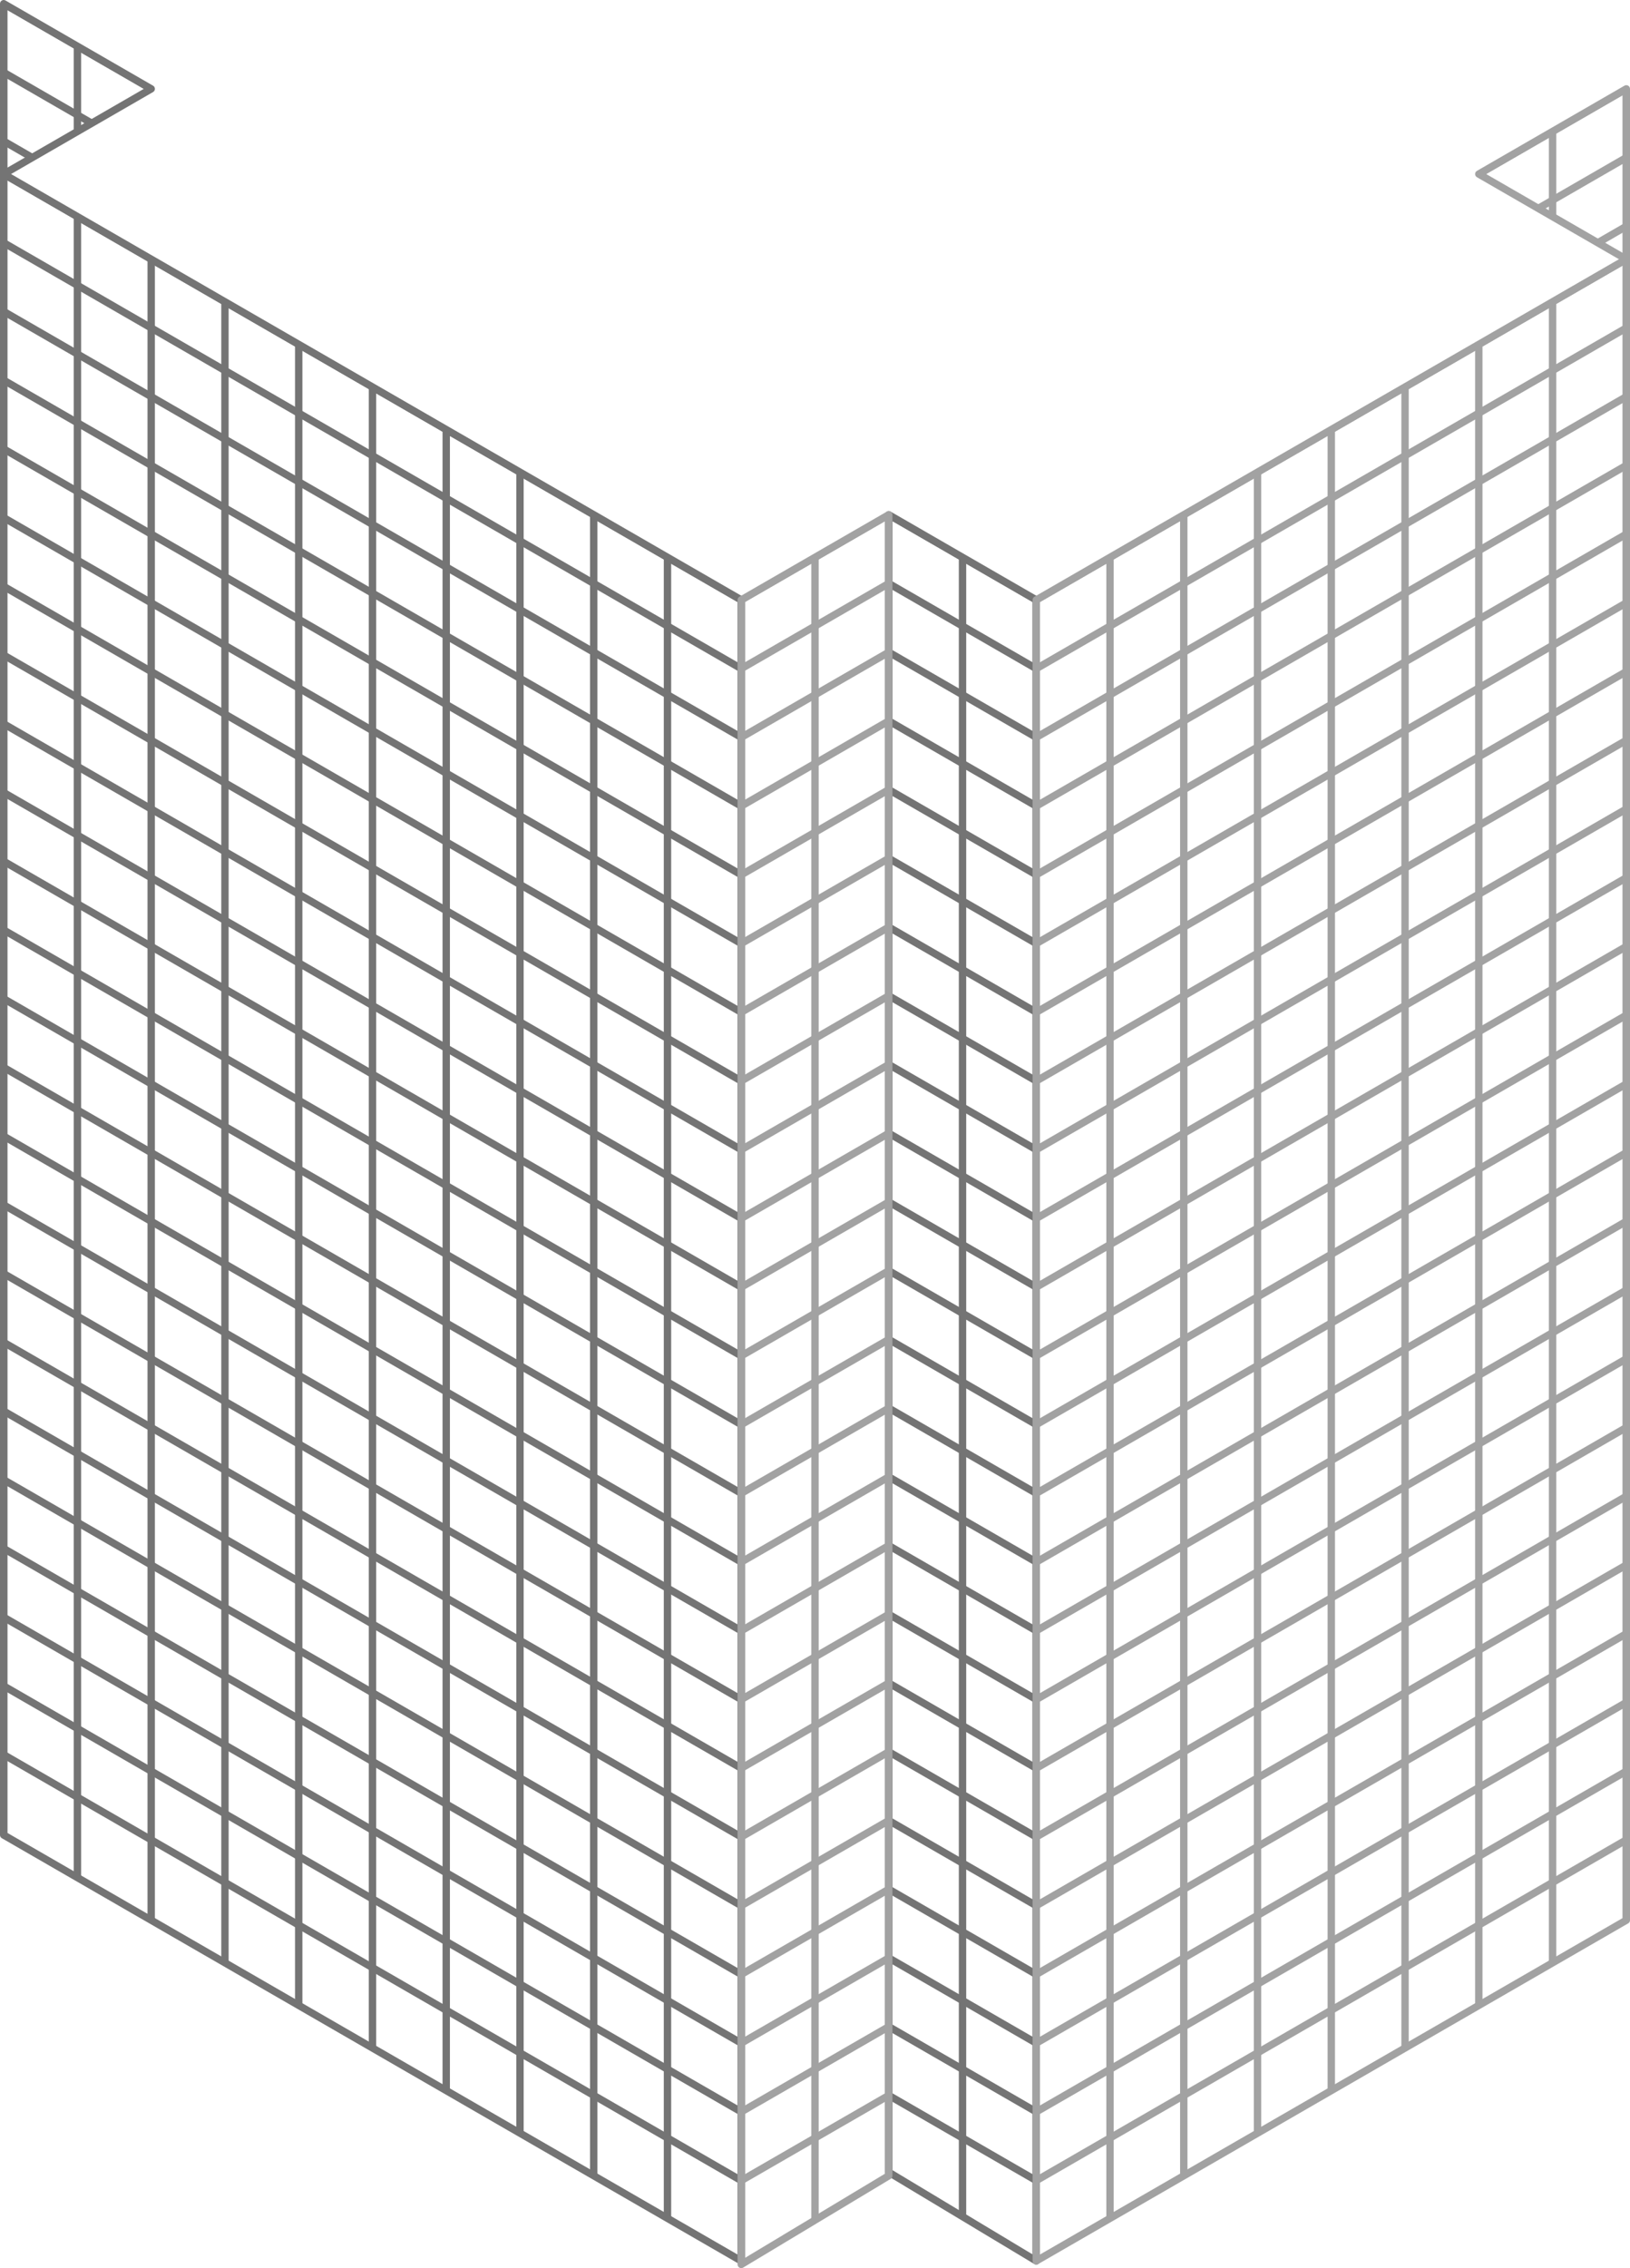 <?xml version="1.0" standalone="no"?><!-- Generator: Gravit.io --><svg xmlns="http://www.w3.org/2000/svg" xmlns:xlink="http://www.w3.org/1999/xlink" style="isolation:isolate" viewBox="1997 462.345 221 307.474" width="221" height="307.474"><g id="Group"><g id="body-curtainwall"><path d=" M 2117.5 756.815 L 2137.5 768.84 L 2137.5 543.674 L 2117.5 532.127 L 2117.5 756.815 Z " fill="none" vector-effect="non-scaling-stroke" stroke-width="1" stroke="rgb(116,116,116)" stroke-linejoin="round" stroke-linecap="round" stroke-miterlimit="3"/><clipPath id="_clipPath_XziqE71RNr1kkqZ3sbAcCrl3nF4t4hn9"><path d=" M 2117.5 756.815 L 2137.5 768.84 L 2137.5 543.674 L 2117.5 532.127 L 2117.5 756.815 Z " fill="none" vector-effect="non-scaling-stroke" stroke-width="1" stroke="rgb(116,116,116)" stroke-linejoin="round" stroke-linecap="round" stroke-miterlimit="3"/></clipPath><g clip-path="url(#_clipPath_XziqE71RNr1kkqZ3sbAcCrl3nF4t4hn9)"><g id="Group"><line x1="2117.5" y1="942.046" x2="2117.5" y2="532.127" vector-effect="non-scaling-stroke" stroke-width="1" stroke="rgb(116,116,116)" stroke-linejoin="miter" stroke-linecap="square" stroke-miterlimit="3"/><line x1="2137.5" y1="953.593" x2="2137.5" y2="543.674" vector-effect="non-scaling-stroke" stroke-width="1" stroke="rgb(116,116,116)" stroke-linejoin="miter" stroke-linecap="square" stroke-miterlimit="3"/><line x1="2127.5" y1="947.819" x2="2127.5" y2="537.9" vector-effect="non-scaling-stroke" stroke-width="1" stroke="rgb(116,116,116)" stroke-linejoin="miter" stroke-linecap="square" stroke-miterlimit="3"/></g><g id="body-curtain-wall-left"><line x1="2137.5" y1="552.99" x2="2117.5" y2="541.443" vector-effect="non-scaling-stroke" stroke-width="1" stroke="rgb(116,116,116)" stroke-linejoin="miter" stroke-linecap="square" stroke-miterlimit="3"/><line x1="2137.5" y1="851.113" x2="2117.5" y2="839.566" vector-effect="non-scaling-stroke" stroke-width="1" stroke="rgb(116,116,116)" stroke-linejoin="miter" stroke-linecap="square" stroke-miterlimit="3"/><line x1="2137.5" y1="869.745" x2="2117.5" y2="858.198" vector-effect="non-scaling-stroke" stroke-width="1" stroke="rgb(116,116,116)" stroke-linejoin="miter" stroke-linecap="square" stroke-miterlimit="3"/><line x1="2137.5" y1="580.939" x2="2117.5" y2="569.392" vector-effect="non-scaling-stroke" stroke-width="1" stroke="rgb(116,116,116)" stroke-linejoin="miter" stroke-linecap="square" stroke-miterlimit="3"/><line x1="2137.5" y1="879.062" x2="2117.5" y2="867.515" vector-effect="non-scaling-stroke" stroke-width="1" stroke="rgb(116,116,116)" stroke-linejoin="miter" stroke-linecap="square" stroke-miterlimit="3"/><line x1="2137.5" y1="618.204" x2="2117.5" y2="606.657" vector-effect="non-scaling-stroke" stroke-width="1" stroke="rgb(116,116,116)" stroke-linejoin="miter" stroke-linecap="square" stroke-miterlimit="3"/><line x1="2137.5" y1="627.521" x2="2117.5" y2="615.974" vector-effect="non-scaling-stroke" stroke-width="1" stroke="rgb(116,116,116)" stroke-linejoin="miter" stroke-linecap="square" stroke-miterlimit="3"/><line x1="2137.5" y1="674.102" x2="2117.5" y2="662.555" vector-effect="non-scaling-stroke" stroke-width="1" stroke="rgb(116,116,116)" stroke-linejoin="miter" stroke-linecap="square" stroke-miterlimit="3"/><line x1="2137.5" y1="683.419" x2="2117.5" y2="671.872" vector-effect="non-scaling-stroke" stroke-width="1" stroke="rgb(116,116,116)" stroke-linejoin="miter" stroke-linecap="square" stroke-miterlimit="3"/><line x1="2137.5" y1="934.96" x2="2117.5" y2="923.413" vector-effect="non-scaling-stroke" stroke-width="1" stroke="rgb(116,116,116)" stroke-linejoin="miter" stroke-linecap="square" stroke-miterlimit="3"/><line x1="2137.5" y1="692.735" x2="2117.5" y2="681.188" vector-effect="non-scaling-stroke" stroke-width="1" stroke="rgb(116,116,116)" stroke-linejoin="miter" stroke-linecap="square" stroke-miterlimit="3"/><line x1="2137.5" y1="702.051" x2="2117.5" y2="690.504" vector-effect="non-scaling-stroke" stroke-width="1" stroke="rgb(116,116,116)" stroke-linejoin="miter" stroke-linecap="square" stroke-miterlimit="3"/><line x1="2137.5" y1="711.368" x2="2117.5" y2="699.821" vector-effect="non-scaling-stroke" stroke-width="1" stroke="rgb(116,116,116)" stroke-linejoin="miter" stroke-linecap="square" stroke-miterlimit="3"/><line x1="2137.5" y1="720.684" x2="2117.5" y2="709.137" vector-effect="non-scaling-stroke" stroke-width="1" stroke="rgb(116,116,116)" stroke-linejoin="miter" stroke-linecap="square" stroke-miterlimit="3"/><line x1="2137.5" y1="730" x2="2117.5" y2="718.453" vector-effect="non-scaling-stroke" stroke-width="1" stroke="rgb(116,116,116)" stroke-linejoin="miter" stroke-linecap="square" stroke-miterlimit="3"/><line x1="2137.5" y1="748.633" x2="2117.5" y2="737.086" vector-effect="non-scaling-stroke" stroke-width="1" stroke="rgb(116,116,116)" stroke-linejoin="miter" stroke-linecap="square" stroke-miterlimit="3"/><line x1="2137.5" y1="646.153" x2="2117.5" y2="634.606" vector-effect="non-scaling-stroke" stroke-width="1" stroke="rgb(116,116,116)" stroke-linejoin="miter" stroke-linecap="square" stroke-miterlimit="3"/><line x1="2137.5" y1="925.643" x2="2117.5" y2="914.096" vector-effect="non-scaling-stroke" stroke-width="1" stroke="rgb(116,116,116)" stroke-linejoin="miter" stroke-linecap="square" stroke-miterlimit="3"/><line x1="2137.5" y1="785.898" x2="2117.5" y2="774.351" vector-effect="non-scaling-stroke" stroke-width="1" stroke="rgb(116,116,116)" stroke-linejoin="miter" stroke-linecap="square" stroke-miterlimit="3"/><line x1="2137.5" y1="599.572" x2="2117.5" y2="588.025" vector-effect="non-scaling-stroke" stroke-width="1" stroke="rgb(116,116,116)" stroke-linejoin="miter" stroke-linecap="square" stroke-miterlimit="3"/><line x1="2137.5" y1="776.582" x2="2117.5" y2="765.035" vector-effect="non-scaling-stroke" stroke-width="1" stroke="rgb(116,116,116)" stroke-linejoin="miter" stroke-linecap="square" stroke-miterlimit="3"/><line x1="2137.5" y1="562.306" x2="2117.5" y2="550.759" vector-effect="non-scaling-stroke" stroke-width="1" stroke="rgb(116,116,116)" stroke-linejoin="miter" stroke-linecap="square" stroke-miterlimit="3"/><line x1="2137.5" y1="543.674" x2="2117.5" y2="532.127" vector-effect="non-scaling-stroke" stroke-width="1" stroke="rgb(116,116,116)" stroke-linejoin="miter" stroke-linecap="square" stroke-miterlimit="3"/><line x1="2137.5" y1="590.255" x2="2117.5" y2="578.708" vector-effect="non-scaling-stroke" stroke-width="1" stroke="rgb(116,116,116)" stroke-linejoin="miter" stroke-linecap="square" stroke-miterlimit="3"/><line x1="2137.5" y1="860.429" x2="2117.5" y2="848.882" vector-effect="non-scaling-stroke" stroke-width="1" stroke="rgb(116,116,116)" stroke-linejoin="miter" stroke-linecap="square" stroke-miterlimit="3"/><line x1="2137.5" y1="841.796" x2="2117.5" y2="830.249" vector-effect="non-scaling-stroke" stroke-width="1" stroke="rgb(116,116,116)" stroke-linejoin="miter" stroke-linecap="square" stroke-miterlimit="3"/><line x1="2137.5" y1="897.694" x2="2117.5" y2="886.147" vector-effect="non-scaling-stroke" stroke-width="1" stroke="rgb(116,116,116)" stroke-linejoin="miter" stroke-linecap="square" stroke-miterlimit="3"/><line x1="2137.5" y1="907.011" x2="2117.5" y2="895.464" vector-effect="non-scaling-stroke" stroke-width="1" stroke="rgb(116,116,116)" stroke-linejoin="miter" stroke-linecap="square" stroke-miterlimit="3"/><line x1="2137.5" y1="916.327" x2="2117.5" y2="904.78" vector-effect="non-scaling-stroke" stroke-width="1" stroke="rgb(116,116,116)" stroke-linejoin="miter" stroke-linecap="square" stroke-miterlimit="3"/><line x1="2137.5" y1="888.378" x2="2117.5" y2="876.831" vector-effect="non-scaling-stroke" stroke-width="1" stroke="rgb(116,116,116)" stroke-linejoin="miter" stroke-linecap="square" stroke-miterlimit="3"/><line x1="2137.5" y1="944.276" x2="2117.5" y2="932.729" vector-effect="non-scaling-stroke" stroke-width="1" stroke="rgb(116,116,116)" stroke-linejoin="miter" stroke-linecap="square" stroke-miterlimit="3"/><line x1="2137.5" y1="832.48" x2="2117.5" y2="820.933" vector-effect="non-scaling-stroke" stroke-width="1" stroke="rgb(116,116,116)" stroke-linejoin="miter" stroke-linecap="square" stroke-miterlimit="3"/><line x1="2137.5" y1="953.592" x2="2117.5" y2="942.045" vector-effect="non-scaling-stroke" stroke-width="1" stroke="rgb(116,116,116)" stroke-linejoin="miter" stroke-linecap="square" stroke-miterlimit="3"/><line x1="2137.5" y1="813.847" x2="2117.5" y2="802.3" vector-effect="non-scaling-stroke" stroke-width="1" stroke="rgb(116,116,116)" stroke-linejoin="miter" stroke-linecap="square" stroke-miterlimit="3"/><line x1="2137.5" y1="804.531" x2="2117.5" y2="792.984" vector-effect="non-scaling-stroke" stroke-width="1" stroke="rgb(116,116,116)" stroke-linejoin="miter" stroke-linecap="square" stroke-miterlimit="3"/><line x1="2137.5" y1="795.215" x2="2117.5" y2="783.668" vector-effect="non-scaling-stroke" stroke-width="1" stroke="rgb(116,116,116)" stroke-linejoin="miter" stroke-linecap="square" stroke-miterlimit="3"/><line x1="2137.5" y1="823.164" x2="2117.5" y2="811.617" vector-effect="non-scaling-stroke" stroke-width="1" stroke="rgb(116,116,116)" stroke-linejoin="miter" stroke-linecap="square" stroke-miterlimit="3"/><line x1="2137.5" y1="655.47" x2="2117.5" y2="643.923" vector-effect="non-scaling-stroke" stroke-width="1" stroke="rgb(116,116,116)" stroke-linejoin="miter" stroke-linecap="square" stroke-miterlimit="3"/><line x1="2137.5" y1="739.317" x2="2117.5" y2="727.77" vector-effect="non-scaling-stroke" stroke-width="1" stroke="rgb(116,116,116)" stroke-linejoin="miter" stroke-linecap="square" stroke-miterlimit="3"/><line x1="2137.5" y1="664.786" x2="2117.5" y2="653.239" vector-effect="non-scaling-stroke" stroke-width="1" stroke="rgb(116,116,116)" stroke-linejoin="miter" stroke-linecap="square" stroke-miterlimit="3"/><line x1="2137.5" y1="757.949" x2="2117.5" y2="746.402" vector-effect="non-scaling-stroke" stroke-width="1" stroke="rgb(116,116,116)" stroke-linejoin="miter" stroke-linecap="square" stroke-miterlimit="3"/><line x1="2137.5" y1="608.888" x2="2117.5" y2="597.341" vector-effect="non-scaling-stroke" stroke-width="1" stroke="rgb(116,116,116)" stroke-linejoin="miter" stroke-linecap="square" stroke-miterlimit="3"/><line x1="2137.5" y1="636.837" x2="2117.5" y2="625.29" vector-effect="non-scaling-stroke" stroke-width="1" stroke="rgb(116,116,116)" stroke-linejoin="miter" stroke-linecap="square" stroke-miterlimit="3"/><line x1="2137.5" y1="571.623" x2="2117.5" y2="560.076" vector-effect="non-scaling-stroke" stroke-width="1" stroke="rgb(116,116,116)" stroke-linejoin="miter" stroke-linecap="square" stroke-miterlimit="3"/></g></g><path d=" M 2217.5 497.486 L 2217.5 722.652 L 2137.5 768.84 L 2137.5 543.674 L 2217.5 497.486 Z " fill="none" vector-effect="non-scaling-stroke" stroke-width="1" stroke="rgb(162,162,162)" stroke-linejoin="round" stroke-linecap="round" stroke-miterlimit="3"/><clipPath id="_clipPath_xGvjnil9Y2CRwo1KKOBjB6jYryfRATdG"><path d=" M 2217.5 497.486 L 2217.5 722.652 L 2137.5 768.84 L 2137.5 543.674 L 2217.5 497.486 Z " fill="none" vector-effect="non-scaling-stroke" stroke-width="1" stroke="rgb(162,162,162)" stroke-linejoin="round" stroke-linecap="round" stroke-miterlimit="3"/></clipPath><g clip-path="url(#_clipPath_xGvjnil9Y2CRwo1KKOBjB6jYryfRATdG)"><g id="body-curtainwall-left"><line x1="2157.5" y1="942.046" x2="2157.5" y2="532.127" vector-effect="non-scaling-stroke" stroke-width="1" stroke="rgb(162,162,162)" stroke-linejoin="miter" stroke-linecap="square" stroke-miterlimit="3"/><line x1="2197.5" y1="918.952" x2="2197.5" y2="509.033" vector-effect="non-scaling-stroke" stroke-width="1" stroke="rgb(162,162,162)" stroke-linejoin="miter" stroke-linecap="square" stroke-miterlimit="3"/><line x1="2217.5" y1="907.404" x2="2217.5" y2="497.486" vector-effect="non-scaling-stroke" stroke-width="1" stroke="rgb(162,162,162)" stroke-linejoin="miter" stroke-linecap="square" stroke-miterlimit="3"/><line x1="2137.5" y1="953.593" x2="2137.5" y2="543.674" vector-effect="non-scaling-stroke" stroke-width="1" stroke="rgb(162,162,162)" stroke-linejoin="miter" stroke-linecap="square" stroke-miterlimit="3"/><line x1="2177.5" y1="930.499" x2="2177.5" y2="520.58" vector-effect="non-scaling-stroke" stroke-width="1" stroke="rgb(162,162,162)" stroke-linejoin="miter" stroke-linecap="square" stroke-miterlimit="3"/><line x1="2147.5" y1="947.819" x2="2147.5" y2="537.9" vector-effect="non-scaling-stroke" stroke-width="1" stroke="rgb(162,162,162)" stroke-linejoin="miter" stroke-linecap="square" stroke-miterlimit="3"/><line x1="2187.5" y1="924.725" x2="2187.5" y2="514.806" vector-effect="non-scaling-stroke" stroke-width="1" stroke="rgb(162,162,162)" stroke-linejoin="miter" stroke-linecap="square" stroke-miterlimit="3"/><line x1="2207.5" y1="913.178" x2="2207.5" y2="503.259" vector-effect="non-scaling-stroke" stroke-width="1" stroke="rgb(162,162,162)" stroke-linejoin="miter" stroke-linecap="square" stroke-miterlimit="3"/><line x1="2167.5" y1="936.272" x2="2167.5" y2="526.353" vector-effect="non-scaling-stroke" stroke-width="1" stroke="rgb(162,162,162)" stroke-linejoin="miter" stroke-linecap="square" stroke-miterlimit="3"/></g><g id="body-curtain-wall-left"><line x1="2137.5" y1="552.99" x2="2217.5" y2="506.802" vector-effect="non-scaling-stroke" stroke-width="1" stroke="rgb(162,162,162)" stroke-linejoin="miter" stroke-linecap="square" stroke-miterlimit="3"/><line x1="2137.5" y1="851.113" x2="2217.5" y2="804.925" vector-effect="non-scaling-stroke" stroke-width="1" stroke="rgb(162,162,162)" stroke-linejoin="miter" stroke-linecap="square" stroke-miterlimit="3"/><line x1="2137.5" y1="869.746" x2="2217.5" y2="823.557" vector-effect="non-scaling-stroke" stroke-width="1" stroke="rgb(162,162,162)" stroke-linejoin="miter" stroke-linecap="square" stroke-miterlimit="3"/><line x1="2137.5" y1="580.939" x2="2217.5" y2="534.751" vector-effect="non-scaling-stroke" stroke-width="1" stroke="rgb(162,162,162)" stroke-linejoin="miter" stroke-linecap="square" stroke-miterlimit="3"/><line x1="2137.5" y1="879.062" x2="2217.5" y2="832.874" vector-effect="non-scaling-stroke" stroke-width="1" stroke="rgb(162,162,162)" stroke-linejoin="miter" stroke-linecap="square" stroke-miterlimit="3"/><line x1="2137.5" y1="618.204" x2="2217.5" y2="572.016" vector-effect="non-scaling-stroke" stroke-width="1" stroke="rgb(162,162,162)" stroke-linejoin="miter" stroke-linecap="square" stroke-miterlimit="3"/><line x1="2137.5" y1="627.521" x2="2217.5" y2="581.333" vector-effect="non-scaling-stroke" stroke-width="1" stroke="rgb(162,162,162)" stroke-linejoin="miter" stroke-linecap="square" stroke-miterlimit="3"/><line x1="2137.5" y1="674.103" x2="2217.5" y2="627.914" vector-effect="non-scaling-stroke" stroke-width="1" stroke="rgb(162,162,162)" stroke-linejoin="miter" stroke-linecap="square" stroke-miterlimit="3"/><line x1="2137.5" y1="683.419" x2="2217.5" y2="637.231" vector-effect="non-scaling-stroke" stroke-width="1" stroke="rgb(162,162,162)" stroke-linejoin="miter" stroke-linecap="square" stroke-miterlimit="3"/><line x1="2137.5" y1="934.96" x2="2217.5" y2="888.772" vector-effect="non-scaling-stroke" stroke-width="1" stroke="rgb(162,162,162)" stroke-linejoin="miter" stroke-linecap="square" stroke-miterlimit="3"/><line x1="2137.5" y1="692.735" x2="2217.5" y2="646.547" vector-effect="non-scaling-stroke" stroke-width="1" stroke="rgb(162,162,162)" stroke-linejoin="miter" stroke-linecap="square" stroke-miterlimit="3"/><line x1="2137.5" y1="702.052" x2="2217.5" y2="655.863" vector-effect="non-scaling-stroke" stroke-width="1" stroke="rgb(162,162,162)" stroke-linejoin="miter" stroke-linecap="square" stroke-miterlimit="3"/><line x1="2137.5" y1="711.368" x2="2217.5" y2="665.18" vector-effect="non-scaling-stroke" stroke-width="1" stroke="rgb(162,162,162)" stroke-linejoin="miter" stroke-linecap="square" stroke-miterlimit="3"/><line x1="2137.5" y1="720.684" x2="2217.5" y2="674.496" vector-effect="non-scaling-stroke" stroke-width="1" stroke="rgb(162,162,162)" stroke-linejoin="miter" stroke-linecap="square" stroke-miterlimit="3"/><line x1="2137.5" y1="730.001" x2="2217.5" y2="683.812" vector-effect="non-scaling-stroke" stroke-width="1" stroke="rgb(162,162,162)" stroke-linejoin="miter" stroke-linecap="square" stroke-miterlimit="3"/><line x1="2137.5" y1="748.633" x2="2217.5" y2="702.445" vector-effect="non-scaling-stroke" stroke-width="1" stroke="rgb(162,162,162)" stroke-linejoin="miter" stroke-linecap="square" stroke-miterlimit="3"/><line x1="2137.5" y1="646.153" x2="2217.5" y2="599.965" vector-effect="non-scaling-stroke" stroke-width="1" stroke="rgb(162,162,162)" stroke-linejoin="miter" stroke-linecap="square" stroke-miterlimit="3"/><line x1="2137.5" y1="925.644" x2="2217.5" y2="879.455" vector-effect="non-scaling-stroke" stroke-width="1" stroke="rgb(162,162,162)" stroke-linejoin="miter" stroke-linecap="square" stroke-miterlimit="3"/><line x1="2137.5" y1="785.899" x2="2217.5" y2="739.71" vector-effect="non-scaling-stroke" stroke-width="1" stroke="rgb(162,162,162)" stroke-linejoin="miter" stroke-linecap="square" stroke-miterlimit="3"/><line x1="2137.5" y1="599.572" x2="2217.5" y2="553.384" vector-effect="non-scaling-stroke" stroke-width="1" stroke="rgb(162,162,162)" stroke-linejoin="miter" stroke-linecap="square" stroke-miterlimit="3"/><line x1="2137.5" y1="776.582" x2="2217.5" y2="730.394" vector-effect="non-scaling-stroke" stroke-width="1" stroke="rgb(162,162,162)" stroke-linejoin="miter" stroke-linecap="square" stroke-miterlimit="3"/><line x1="2137.5" y1="562.306" x2="2217.5" y2="516.118" vector-effect="non-scaling-stroke" stroke-width="1" stroke="rgb(162,162,162)" stroke-linejoin="miter" stroke-linecap="square" stroke-miterlimit="3"/><line x1="2137.5" y1="543.674" x2="2217.5" y2="497.486" vector-effect="non-scaling-stroke" stroke-width="1" stroke="rgb(162,162,162)" stroke-linejoin="miter" stroke-linecap="square" stroke-miterlimit="3"/><line x1="2137.5" y1="590.255" x2="2217.5" y2="544.067" vector-effect="non-scaling-stroke" stroke-width="1" stroke="rgb(162,162,162)" stroke-linejoin="miter" stroke-linecap="square" stroke-miterlimit="3"/><line x1="2137.5" y1="860.429" x2="2217.5" y2="814.241" vector-effect="non-scaling-stroke" stroke-width="1" stroke="rgb(162,162,162)" stroke-linejoin="miter" stroke-linecap="square" stroke-miterlimit="3"/><line x1="2137.5" y1="841.797" x2="2217.5" y2="795.608" vector-effect="non-scaling-stroke" stroke-width="1" stroke="rgb(162,162,162)" stroke-linejoin="miter" stroke-linecap="square" stroke-miterlimit="3"/><line x1="2137.5" y1="897.695" x2="2217.5" y2="851.506" vector-effect="non-scaling-stroke" stroke-width="1" stroke="rgb(162,162,162)" stroke-linejoin="miter" stroke-linecap="square" stroke-miterlimit="3"/><line x1="2137.5" y1="907.011" x2="2217.5" y2="860.823" vector-effect="non-scaling-stroke" stroke-width="1" stroke="rgb(162,162,162)" stroke-linejoin="miter" stroke-linecap="square" stroke-miterlimit="3"/><line x1="2137.5" y1="916.327" x2="2217.5" y2="870.139" vector-effect="non-scaling-stroke" stroke-width="1" stroke="rgb(162,162,162)" stroke-linejoin="miter" stroke-linecap="square" stroke-miterlimit="3"/><line x1="2137.5" y1="888.378" x2="2217.5" y2="842.19" vector-effect="non-scaling-stroke" stroke-width="1" stroke="rgb(162,162,162)" stroke-linejoin="miter" stroke-linecap="square" stroke-miterlimit="3"/><line x1="2137.5" y1="944.276" x2="2217.5" y2="898.088" vector-effect="non-scaling-stroke" stroke-width="1" stroke="rgb(162,162,162)" stroke-linejoin="miter" stroke-linecap="square" stroke-miterlimit="3"/><line x1="2137.5" y1="832.48" x2="2217.5" y2="786.292" vector-effect="non-scaling-stroke" stroke-width="1" stroke="rgb(162,162,162)" stroke-linejoin="miter" stroke-linecap="square" stroke-miterlimit="3"/><line x1="2137.5" y1="953.593" x2="2217.5" y2="907.404" vector-effect="non-scaling-stroke" stroke-width="1" stroke="rgb(162,162,162)" stroke-linejoin="miter" stroke-linecap="square" stroke-miterlimit="3"/><line x1="2137.5" y1="813.848" x2="2217.5" y2="767.659" vector-effect="non-scaling-stroke" stroke-width="1" stroke="rgb(162,162,162)" stroke-linejoin="miter" stroke-linecap="square" stroke-miterlimit="3"/><line x1="2137.5" y1="804.531" x2="2217.5" y2="758.343" vector-effect="non-scaling-stroke" stroke-width="1" stroke="rgb(162,162,162)" stroke-linejoin="miter" stroke-linecap="square" stroke-miterlimit="3"/><line x1="2137.5" y1="795.215" x2="2217.5" y2="749.027" vector-effect="non-scaling-stroke" stroke-width="1" stroke="rgb(162,162,162)" stroke-linejoin="miter" stroke-linecap="square" stroke-miterlimit="3"/><line x1="2137.5" y1="823.164" x2="2217.5" y2="776.976" vector-effect="non-scaling-stroke" stroke-width="1" stroke="rgb(162,162,162)" stroke-linejoin="miter" stroke-linecap="square" stroke-miterlimit="3"/><line x1="2137.5" y1="655.47" x2="2217.5" y2="609.282" vector-effect="non-scaling-stroke" stroke-width="1" stroke="rgb(162,162,162)" stroke-linejoin="miter" stroke-linecap="square" stroke-miterlimit="3"/><line x1="2137.5" y1="739.317" x2="2217.5" y2="693.129" vector-effect="non-scaling-stroke" stroke-width="1" stroke="rgb(162,162,162)" stroke-linejoin="miter" stroke-linecap="square" stroke-miterlimit="3"/><line x1="2137.5" y1="664.786" x2="2217.5" y2="618.598" vector-effect="non-scaling-stroke" stroke-width="1" stroke="rgb(162,162,162)" stroke-linejoin="miter" stroke-linecap="square" stroke-miterlimit="3"/><line x1="2137.5" y1="757.95" x2="2217.5" y2="711.761" vector-effect="non-scaling-stroke" stroke-width="1" stroke="rgb(162,162,162)" stroke-linejoin="miter" stroke-linecap="square" stroke-miterlimit="3"/><line x1="2137.5" y1="608.888" x2="2217.5" y2="562.7" vector-effect="non-scaling-stroke" stroke-width="1" stroke="rgb(162,162,162)" stroke-linejoin="miter" stroke-linecap="square" stroke-miterlimit="3"/><line x1="2137.5" y1="636.837" x2="2217.5" y2="590.649" vector-effect="non-scaling-stroke" stroke-width="1" stroke="rgb(162,162,162)" stroke-linejoin="miter" stroke-linecap="square" stroke-miterlimit="3"/><line x1="2137.5" y1="571.623" x2="2217.5" y2="525.435" vector-effect="non-scaling-stroke" stroke-width="1" stroke="rgb(162,162,162)" stroke-linejoin="miter" stroke-linecap="square" stroke-miterlimit="3"/></g></g><path d=" M 1997.5 485.939 L 1997.5 711.105 L 2097.5 768.84 L 2097.5 543.674 L 1997.5 485.939 Z " fill="none" vector-effect="non-scaling-stroke" stroke-width="1" stroke="rgb(116,116,116)" stroke-linejoin="round" stroke-linecap="round" stroke-miterlimit="3"/><clipPath id="_clipPath_2sRv0P3vj9jietmTTXAhFOUwzvgHnu8i"><path d=" M 1997.5 485.939 L 1997.5 711.105 L 2097.5 768.84 L 2097.5 543.674 L 1997.5 485.939 Z " fill="none" vector-effect="non-scaling-stroke" stroke-width="1" stroke="rgb(116,116,116)" stroke-linejoin="round" stroke-linecap="round" stroke-miterlimit="3"/></clipPath><g clip-path="url(#_clipPath_2sRv0P3vj9jietmTTXAhFOUwzvgHnu8i)"><g id="body-curtain-wall-left"><line x1="2097.5" y1="552.99" x2="1997.5" y2="495.255" vector-effect="non-scaling-stroke" stroke-width="1" stroke="rgb(116,116,116)" stroke-linejoin="miter" stroke-linecap="square" stroke-miterlimit="3"/><line x1="2097.5" y1="851.113" x2="1997.5" y2="793.378" vector-effect="non-scaling-stroke" stroke-width="1" stroke="rgb(116,116,116)" stroke-linejoin="miter" stroke-linecap="square" stroke-miterlimit="3"/><line x1="2097.5" y1="869.746" x2="1997.5" y2="812.01" vector-effect="non-scaling-stroke" stroke-width="1" stroke="rgb(116,116,116)" stroke-linejoin="miter" stroke-linecap="square" stroke-miterlimit="3"/><line x1="2097.5" y1="580.939" x2="1997.5" y2="523.204" vector-effect="non-scaling-stroke" stroke-width="1" stroke="rgb(116,116,116)" stroke-linejoin="miter" stroke-linecap="square" stroke-miterlimit="3"/><line x1="2097.5" y1="879.062" x2="1997.5" y2="821.327" vector-effect="non-scaling-stroke" stroke-width="1" stroke="rgb(116,116,116)" stroke-linejoin="miter" stroke-linecap="square" stroke-miterlimit="3"/><line x1="2097.5" y1="618.204" x2="1997.5" y2="560.469" vector-effect="non-scaling-stroke" stroke-width="1" stroke="rgb(116,116,116)" stroke-linejoin="miter" stroke-linecap="square" stroke-miterlimit="3"/><line x1="2097.5" y1="627.521" x2="1997.5" y2="569.786" vector-effect="non-scaling-stroke" stroke-width="1" stroke="rgb(116,116,116)" stroke-linejoin="miter" stroke-linecap="square" stroke-miterlimit="3"/><line x1="2097.5" y1="674.103" x2="1997.5" y2="616.367" vector-effect="non-scaling-stroke" stroke-width="1" stroke="rgb(116,116,116)" stroke-linejoin="miter" stroke-linecap="square" stroke-miterlimit="3"/><line x1="2097.5" y1="683.419" x2="1997.5" y2="625.684" vector-effect="non-scaling-stroke" stroke-width="1" stroke="rgb(116,116,116)" stroke-linejoin="miter" stroke-linecap="square" stroke-miterlimit="3"/><line x1="2097.5" y1="934.96" x2="1997.5" y2="877.225" vector-effect="non-scaling-stroke" stroke-width="1" stroke="rgb(116,116,116)" stroke-linejoin="miter" stroke-linecap="square" stroke-miterlimit="3"/><line x1="2097.5" y1="692.735" x2="1997.5" y2="635" vector-effect="non-scaling-stroke" stroke-width="1" stroke="rgb(116,116,116)" stroke-linejoin="miter" stroke-linecap="square" stroke-miterlimit="3"/><line x1="2097.5" y1="702.052" x2="1997.5" y2="644.316" vector-effect="non-scaling-stroke" stroke-width="1" stroke="rgb(116,116,116)" stroke-linejoin="miter" stroke-linecap="square" stroke-miterlimit="3"/><line x1="2097.5" y1="711.368" x2="1997.5" y2="653.633" vector-effect="non-scaling-stroke" stroke-width="1" stroke="rgb(116,116,116)" stroke-linejoin="miter" stroke-linecap="square" stroke-miterlimit="3"/><line x1="2097.5" y1="720.684" x2="1997.5" y2="662.949" vector-effect="non-scaling-stroke" stroke-width="1" stroke="rgb(116,116,116)" stroke-linejoin="miter" stroke-linecap="square" stroke-miterlimit="3"/><line x1="2097.5" y1="730.001" x2="1997.5" y2="672.265" vector-effect="non-scaling-stroke" stroke-width="1" stroke="rgb(116,116,116)" stroke-linejoin="miter" stroke-linecap="square" stroke-miterlimit="3"/><line x1="2097.5" y1="748.633" x2="1997.5" y2="690.898" vector-effect="non-scaling-stroke" stroke-width="1" stroke="rgb(116,116,116)" stroke-linejoin="miter" stroke-linecap="square" stroke-miterlimit="3"/><line x1="2097.5" y1="646.153" x2="1997.5" y2="588.418" vector-effect="non-scaling-stroke" stroke-width="1" stroke="rgb(116,116,116)" stroke-linejoin="miter" stroke-linecap="square" stroke-miterlimit="3"/><line x1="2097.5" y1="925.644" x2="1997.5" y2="867.908" vector-effect="non-scaling-stroke" stroke-width="1" stroke="rgb(116,116,116)" stroke-linejoin="miter" stroke-linecap="square" stroke-miterlimit="3"/><line x1="2097.5" y1="785.899" x2="1997.5" y2="728.163" vector-effect="non-scaling-stroke" stroke-width="1" stroke="rgb(116,116,116)" stroke-linejoin="miter" stroke-linecap="square" stroke-miterlimit="3"/><line x1="2097.5" y1="599.572" x2="1997.5" y2="541.837" vector-effect="non-scaling-stroke" stroke-width="1" stroke="rgb(116,116,116)" stroke-linejoin="miter" stroke-linecap="square" stroke-miterlimit="3"/><line x1="2097.5" y1="776.582" x2="1997.5" y2="718.847" vector-effect="non-scaling-stroke" stroke-width="1" stroke="rgb(116,116,116)" stroke-linejoin="miter" stroke-linecap="square" stroke-miterlimit="3"/><line x1="2097.5" y1="562.306" x2="1997.5" y2="504.571" vector-effect="non-scaling-stroke" stroke-width="1" stroke="rgb(116,116,116)" stroke-linejoin="miter" stroke-linecap="square" stroke-miterlimit="3"/><line x1="2097.5" y1="543.674" x2="1997.5" y2="485.939" vector-effect="non-scaling-stroke" stroke-width="1" stroke="rgb(116,116,116)" stroke-linejoin="miter" stroke-linecap="square" stroke-miterlimit="3"/><line x1="2097.5" y1="590.255" x2="1997.5" y2="532.52" vector-effect="non-scaling-stroke" stroke-width="1" stroke="rgb(116,116,116)" stroke-linejoin="miter" stroke-linecap="square" stroke-miterlimit="3"/><line x1="2097.5" y1="860.429" x2="1997.5" y2="802.694" vector-effect="non-scaling-stroke" stroke-width="1" stroke="rgb(116,116,116)" stroke-linejoin="miter" stroke-linecap="square" stroke-miterlimit="3"/><line x1="2097.5" y1="841.797" x2="1997.5" y2="784.061" vector-effect="non-scaling-stroke" stroke-width="1" stroke="rgb(116,116,116)" stroke-linejoin="miter" stroke-linecap="square" stroke-miterlimit="3"/><line x1="2097.5" y1="897.695" x2="1997.5" y2="839.959" vector-effect="non-scaling-stroke" stroke-width="1" stroke="rgb(116,116,116)" stroke-linejoin="miter" stroke-linecap="square" stroke-miterlimit="3"/><line x1="2097.5" y1="907.011" x2="1997.5" y2="849.276" vector-effect="non-scaling-stroke" stroke-width="1" stroke="rgb(116,116,116)" stroke-linejoin="miter" stroke-linecap="square" stroke-miterlimit="3"/><line x1="2097.5" y1="916.327" x2="1997.5" y2="858.592" vector-effect="non-scaling-stroke" stroke-width="1" stroke="rgb(116,116,116)" stroke-linejoin="miter" stroke-linecap="square" stroke-miterlimit="3"/><line x1="2097.5" y1="888.378" x2="1997.5" y2="830.643" vector-effect="non-scaling-stroke" stroke-width="1" stroke="rgb(116,116,116)" stroke-linejoin="miter" stroke-linecap="square" stroke-miterlimit="3"/><line x1="2097.5" y1="944.276" x2="1997.5" y2="886.541" vector-effect="non-scaling-stroke" stroke-width="1" stroke="rgb(116,116,116)" stroke-linejoin="miter" stroke-linecap="square" stroke-miterlimit="3"/><line x1="2097.5" y1="832.48" x2="1997.5" y2="774.745" vector-effect="non-scaling-stroke" stroke-width="1" stroke="rgb(116,116,116)" stroke-linejoin="miter" stroke-linecap="square" stroke-miterlimit="3"/><line x1="2097.5" y1="953.593" x2="1997.5" y2="895.857" vector-effect="non-scaling-stroke" stroke-width="1" stroke="rgb(116,116,116)" stroke-linejoin="miter" stroke-linecap="square" stroke-miterlimit="3"/><line x1="2097.5" y1="813.848" x2="1997.5" y2="756.112" vector-effect="non-scaling-stroke" stroke-width="1" stroke="rgb(116,116,116)" stroke-linejoin="miter" stroke-linecap="square" stroke-miterlimit="3"/><line x1="2097.5" y1="804.531" x2="1997.5" y2="746.796" vector-effect="non-scaling-stroke" stroke-width="1" stroke="rgb(116,116,116)" stroke-linejoin="miter" stroke-linecap="square" stroke-miterlimit="3"/><line x1="2097.5" y1="795.215" x2="1997.5" y2="737.48" vector-effect="non-scaling-stroke" stroke-width="1" stroke="rgb(116,116,116)" stroke-linejoin="miter" stroke-linecap="square" stroke-miterlimit="3"/><line x1="2097.5" y1="823.164" x2="1997.5" y2="765.429" vector-effect="non-scaling-stroke" stroke-width="1" stroke="rgb(116,116,116)" stroke-linejoin="miter" stroke-linecap="square" stroke-miterlimit="3"/><line x1="2097.5" y1="655.47" x2="1997.5" y2="597.735" vector-effect="non-scaling-stroke" stroke-width="1" stroke="rgb(116,116,116)" stroke-linejoin="miter" stroke-linecap="square" stroke-miterlimit="3"/><line x1="2097.5" y1="739.317" x2="1997.5" y2="681.582" vector-effect="non-scaling-stroke" stroke-width="1" stroke="rgb(116,116,116)" stroke-linejoin="miter" stroke-linecap="square" stroke-miterlimit="3"/><line x1="2097.5" y1="664.786" x2="1997.5" y2="607.051" vector-effect="non-scaling-stroke" stroke-width="1" stroke="rgb(116,116,116)" stroke-linejoin="miter" stroke-linecap="square" stroke-miterlimit="3"/><line x1="2097.5" y1="757.95" x2="1997.5" y2="700.214" vector-effect="non-scaling-stroke" stroke-width="1" stroke="rgb(116,116,116)" stroke-linejoin="miter" stroke-linecap="square" stroke-miterlimit="3"/><line x1="2097.5" y1="608.888" x2="1997.5" y2="551.153" vector-effect="non-scaling-stroke" stroke-width="1" stroke="rgb(116,116,116)" stroke-linejoin="miter" stroke-linecap="square" stroke-miterlimit="3"/><line x1="2097.5" y1="636.837" x2="1997.5" y2="579.102" vector-effect="non-scaling-stroke" stroke-width="1" stroke="rgb(116,116,116)" stroke-linejoin="miter" stroke-linecap="square" stroke-miterlimit="3"/><line x1="2097.5" y1="571.623" x2="1997.5" y2="513.888" vector-effect="non-scaling-stroke" stroke-width="1" stroke="rgb(116,116,116)" stroke-linejoin="miter" stroke-linecap="square" stroke-miterlimit="3"/></g><g id="body-curtainwall-left"><line x1="1997.5" y1="895.857" x2="1997.5" y2="485.939" vector-effect="non-scaling-stroke" stroke-width="1" stroke="rgb(116,116,116)" stroke-linejoin="miter" stroke-linecap="square" stroke-miterlimit="3"/><line x1="2077.5" y1="942.045" x2="2077.5" y2="532.127" vector-effect="non-scaling-stroke" stroke-width="1" stroke="rgb(116,116,116)" stroke-linejoin="miter" stroke-linecap="square" stroke-miterlimit="3"/><line x1="2037.5" y1="918.951" x2="2037.5" y2="509.033" vector-effect="non-scaling-stroke" stroke-width="1" stroke="rgb(116,116,116)" stroke-linejoin="miter" stroke-linecap="square" stroke-miterlimit="3"/><line x1="2017.5" y1="907.404" x2="2017.5" y2="497.486" vector-effect="non-scaling-stroke" stroke-width="1" stroke="rgb(116,116,116)" stroke-linejoin="miter" stroke-linecap="square" stroke-miterlimit="3"/><line x1="2097.5" y1="953.592" x2="2097.5" y2="543.674" vector-effect="non-scaling-stroke" stroke-width="1" stroke="rgb(116,116,116)" stroke-linejoin="miter" stroke-linecap="square" stroke-miterlimit="3"/><line x1="2057.5" y1="930.499" x2="2057.5" y2="520.58" vector-effect="non-scaling-stroke" stroke-width="1" stroke="rgb(116,116,116)" stroke-linejoin="miter" stroke-linecap="square" stroke-miterlimit="3"/><line x1="2007.5" y1="901.631" x2="2007.5" y2="491.712" vector-effect="non-scaling-stroke" stroke-width="1" stroke="rgb(116,116,116)" stroke-linejoin="miter" stroke-linecap="square" stroke-miterlimit="3"/><line x1="2087.5" y1="947.819" x2="2087.5" y2="537.9" vector-effect="non-scaling-stroke" stroke-width="1" stroke="rgb(116,116,116)" stroke-linejoin="miter" stroke-linecap="square" stroke-miterlimit="3"/><line x1="2047.5" y1="924.725" x2="2047.5" y2="514.806" vector-effect="non-scaling-stroke" stroke-width="1" stroke="rgb(116,116,116)" stroke-linejoin="miter" stroke-linecap="square" stroke-miterlimit="3"/><line x1="2027.5" y1="913.178" x2="2027.5" y2="503.259" vector-effect="non-scaling-stroke" stroke-width="1" stroke="rgb(116,116,116)" stroke-linejoin="miter" stroke-linecap="square" stroke-miterlimit="3"/><line x1="2067.5" y1="936.272" x2="2067.5" y2="526.353" vector-effect="non-scaling-stroke" stroke-width="1" stroke="rgb(116,116,116)" stroke-linejoin="miter" stroke-linecap="square" stroke-miterlimit="3"/></g></g><path d=" M 2217.5 474.392 L 2217.5 497.486 L 2197.5 485.939 L 2217.5 474.392 Z " fill="none" vector-effect="non-scaling-stroke" stroke-width="1" stroke="rgb(162,162,162)" stroke-linejoin="round" stroke-linecap="round" stroke-miterlimit="3"/><clipPath id="_clipPath_9MZrUc9jrqnp51AasgE4ynhIsukzbTrL"><path d=" M 2217.5 474.392 L 2217.5 497.486 L 2197.5 485.939 L 2217.5 474.392 Z " fill="none" vector-effect="non-scaling-stroke" stroke-width="1" stroke="rgb(162,162,162)" stroke-linejoin="round" stroke-linecap="round" stroke-miterlimit="3"/></clipPath><g clip-path="url(#_clipPath_9MZrUc9jrqnp51AasgE4ynhIsukzbTrL)"><g id="Group"><line x1="2217.5" y1="497.486" x2="2217.5" y2="474.392" vector-effect="non-scaling-stroke" stroke-width="1" stroke="rgb(162,162,162)" stroke-linejoin="miter" stroke-linecap="square" stroke-miterlimit="3"/><line x1="2207.5" y1="491.712" x2="2207.5" y2="480.165" vector-effect="non-scaling-stroke" stroke-width="1" stroke="rgb(162,162,162)" stroke-linejoin="miter" stroke-linecap="square" stroke-miterlimit="3"/></g><g id="body-curtain-wall-left"><line x1="2197.5" y1="495.255" x2="2217.5" y2="483.708" vector-effect="non-scaling-stroke" stroke-width="1" stroke="rgb(162,162,162)" stroke-linejoin="miter" stroke-linecap="square" stroke-miterlimit="3"/><line x1="2197.5" y1="504.571" x2="2217.5" y2="493.024" vector-effect="non-scaling-stroke" stroke-width="1" stroke="rgb(162,162,162)" stroke-linejoin="miter" stroke-linecap="square" stroke-miterlimit="3"/><line x1="2197.5" y1="485.939" x2="2217.5" y2="474.392" vector-effect="non-scaling-stroke" stroke-width="1" stroke="rgb(162,162,162)" stroke-linejoin="miter" stroke-linecap="square" stroke-miterlimit="3"/></g></g><path d=" M 1997.5 485.939 L 2017.5 474.392 L 1997.5 462.845 L 1997.5 485.939 Z " fill="none" vector-effect="non-scaling-stroke" stroke-width="1" stroke="rgb(116,116,116)" stroke-linejoin="round" stroke-linecap="round" stroke-miterlimit="3"/><clipPath id="_clipPath_no8MJpvXdhX5gpekM6G3FRHPiTFxr9J8"><path d=" M 1997.5 485.939 L 2017.5 474.392 L 1997.5 462.845 L 1997.5 485.939 Z " fill="none" vector-effect="non-scaling-stroke" stroke-width="1" stroke="rgb(116,116,116)" stroke-linejoin="round" stroke-linecap="round" stroke-miterlimit="3"/></clipPath><g clip-path="url(#_clipPath_no8MJpvXdhX5gpekM6G3FRHPiTFxr9J8)"><g id="Group"><line x1="1997.5" y1="485.939" x2="1997.5" y2="462.845" vector-effect="non-scaling-stroke" stroke-width="1" stroke="rgb(116,116,116)" stroke-linejoin="miter" stroke-linecap="square" stroke-miterlimit="3"/><line x1="2007.5" y1="480.165" x2="2007.5" y2="468.618" vector-effect="non-scaling-stroke" stroke-width="1" stroke="rgb(116,116,116)" stroke-linejoin="miter" stroke-linecap="square" stroke-miterlimit="3"/></g><g id="body-curtain-wall-left"><line x1="2017.5" y1="483.708" x2="1997.5" y2="472.161" vector-effect="non-scaling-stroke" stroke-width="1" stroke="rgb(116,116,116)" stroke-linejoin="miter" stroke-linecap="square" stroke-miterlimit="3"/><line x1="2017.5" y1="493.024" x2="1997.5" y2="481.477" vector-effect="non-scaling-stroke" stroke-width="1" stroke="rgb(116,116,116)" stroke-linejoin="miter" stroke-linecap="square" stroke-miterlimit="3"/><line x1="2017.5" y1="474.392" x2="1997.5" y2="462.845" vector-effect="non-scaling-stroke" stroke-width="1" stroke="rgb(116,116,116)" stroke-linejoin="miter" stroke-linecap="square" stroke-miterlimit="3"/></g></g><path d=" M 2097.5 543.674 L 2097.5 769.319 L 2117.5 757.293 L 2117.5 532.127 L 2097.5 543.674 Z " fill="none" vector-effect="non-scaling-stroke" stroke-width="1" stroke="rgb(162,162,162)" stroke-linejoin="round" stroke-linecap="round" stroke-miterlimit="3"/><clipPath id="_clipPath_L4DXZIguwX8cXuXSCUzC2KOK8MaB9AOS"><path d=" M 2097.5 543.674 L 2097.5 769.319 L 2117.5 757.293 L 2117.5 532.127 L 2097.5 543.674 Z " fill="none" vector-effect="non-scaling-stroke" stroke-width="1" stroke="rgb(162,162,162)" stroke-linejoin="round" stroke-linecap="round" stroke-miterlimit="3"/></clipPath><g clip-path="url(#_clipPath_L4DXZIguwX8cXuXSCUzC2KOK8MaB9AOS)"><g id="body-curtain-wall-left"><line x1="2097.5" y1="552.99" x2="2117.5" y2="541.443" vector-effect="non-scaling-stroke" stroke-width="1" stroke="rgb(162,162,162)" stroke-linejoin="miter" stroke-linecap="square" stroke-miterlimit="3"/><line x1="2097.5" y1="851.113" x2="2117.5" y2="839.566" vector-effect="non-scaling-stroke" stroke-width="1" stroke="rgb(162,162,162)" stroke-linejoin="miter" stroke-linecap="square" stroke-miterlimit="3"/><line x1="2097.5" y1="869.745" x2="2117.5" y2="858.198" vector-effect="non-scaling-stroke" stroke-width="1" stroke="rgb(162,162,162)" stroke-linejoin="miter" stroke-linecap="square" stroke-miterlimit="3"/><line x1="2097.5" y1="580.939" x2="2117.5" y2="569.392" vector-effect="non-scaling-stroke" stroke-width="1" stroke="rgb(162,162,162)" stroke-linejoin="miter" stroke-linecap="square" stroke-miterlimit="3"/><line x1="2097.5" y1="879.062" x2="2117.5" y2="867.515" vector-effect="non-scaling-stroke" stroke-width="1" stroke="rgb(162,162,162)" stroke-linejoin="miter" stroke-linecap="square" stroke-miterlimit="3"/><line x1="2097.5" y1="618.204" x2="2117.5" y2="606.657" vector-effect="non-scaling-stroke" stroke-width="1" stroke="rgb(162,162,162)" stroke-linejoin="miter" stroke-linecap="square" stroke-miterlimit="3"/><line x1="2097.5" y1="627.521" x2="2117.5" y2="615.974" vector-effect="non-scaling-stroke" stroke-width="1" stroke="rgb(162,162,162)" stroke-linejoin="miter" stroke-linecap="square" stroke-miterlimit="3"/><line x1="2097.5" y1="674.102" x2="2117.5" y2="662.555" vector-effect="non-scaling-stroke" stroke-width="1" stroke="rgb(162,162,162)" stroke-linejoin="miter" stroke-linecap="square" stroke-miterlimit="3"/><line x1="2097.5" y1="683.419" x2="2117.5" y2="671.872" vector-effect="non-scaling-stroke" stroke-width="1" stroke="rgb(162,162,162)" stroke-linejoin="miter" stroke-linecap="square" stroke-miterlimit="3"/><line x1="2097.5" y1="934.96" x2="2117.5" y2="923.413" vector-effect="non-scaling-stroke" stroke-width="1" stroke="rgb(162,162,162)" stroke-linejoin="miter" stroke-linecap="square" stroke-miterlimit="3"/><line x1="2097.5" y1="692.735" x2="2117.5" y2="681.188" vector-effect="non-scaling-stroke" stroke-width="1" stroke="rgb(162,162,162)" stroke-linejoin="miter" stroke-linecap="square" stroke-miterlimit="3"/><line x1="2097.5" y1="702.051" x2="2117.5" y2="690.504" vector-effect="non-scaling-stroke" stroke-width="1" stroke="rgb(162,162,162)" stroke-linejoin="miter" stroke-linecap="square" stroke-miterlimit="3"/><line x1="2097.5" y1="711.368" x2="2117.5" y2="699.821" vector-effect="non-scaling-stroke" stroke-width="1" stroke="rgb(162,162,162)" stroke-linejoin="miter" stroke-linecap="square" stroke-miterlimit="3"/><line x1="2097.5" y1="720.684" x2="2117.5" y2="709.137" vector-effect="non-scaling-stroke" stroke-width="1" stroke="rgb(162,162,162)" stroke-linejoin="miter" stroke-linecap="square" stroke-miterlimit="3"/><line x1="2097.5" y1="730" x2="2117.5" y2="718.453" vector-effect="non-scaling-stroke" stroke-width="1" stroke="rgb(162,162,162)" stroke-linejoin="miter" stroke-linecap="square" stroke-miterlimit="3"/><line x1="2097.5" y1="748.633" x2="2117.5" y2="737.086" vector-effect="non-scaling-stroke" stroke-width="1" stroke="rgb(162,162,162)" stroke-linejoin="miter" stroke-linecap="square" stroke-miterlimit="3"/><line x1="2097.5" y1="646.153" x2="2117.5" y2="634.606" vector-effect="non-scaling-stroke" stroke-width="1" stroke="rgb(162,162,162)" stroke-linejoin="miter" stroke-linecap="square" stroke-miterlimit="3"/><line x1="2097.5" y1="925.643" x2="2117.5" y2="914.096" vector-effect="non-scaling-stroke" stroke-width="1" stroke="rgb(162,162,162)" stroke-linejoin="miter" stroke-linecap="square" stroke-miterlimit="3"/><line x1="2097.5" y1="785.898" x2="2117.5" y2="774.351" vector-effect="non-scaling-stroke" stroke-width="1" stroke="rgb(162,162,162)" stroke-linejoin="miter" stroke-linecap="square" stroke-miterlimit="3"/><line x1="2097.5" y1="599.572" x2="2117.5" y2="588.025" vector-effect="non-scaling-stroke" stroke-width="1" stroke="rgb(162,162,162)" stroke-linejoin="miter" stroke-linecap="square" stroke-miterlimit="3"/><line x1="2097.5" y1="776.582" x2="2117.5" y2="765.035" vector-effect="non-scaling-stroke" stroke-width="1" stroke="rgb(162,162,162)" stroke-linejoin="miter" stroke-linecap="square" stroke-miterlimit="3"/><line x1="2097.5" y1="562.306" x2="2117.5" y2="550.759" vector-effect="non-scaling-stroke" stroke-width="1" stroke="rgb(162,162,162)" stroke-linejoin="miter" stroke-linecap="square" stroke-miterlimit="3"/><line x1="2097.5" y1="543.674" x2="2117.5" y2="532.127" vector-effect="non-scaling-stroke" stroke-width="1" stroke="rgb(162,162,162)" stroke-linejoin="miter" stroke-linecap="square" stroke-miterlimit="3"/><line x1="2097.5" y1="590.255" x2="2117.5" y2="578.708" vector-effect="non-scaling-stroke" stroke-width="1" stroke="rgb(162,162,162)" stroke-linejoin="miter" stroke-linecap="square" stroke-miterlimit="3"/><line x1="2097.5" y1="860.429" x2="2117.5" y2="848.882" vector-effect="non-scaling-stroke" stroke-width="1" stroke="rgb(162,162,162)" stroke-linejoin="miter" stroke-linecap="square" stroke-miterlimit="3"/><line x1="2097.5" y1="841.796" x2="2117.5" y2="830.249" vector-effect="non-scaling-stroke" stroke-width="1" stroke="rgb(162,162,162)" stroke-linejoin="miter" stroke-linecap="square" stroke-miterlimit="3"/><line x1="2097.5" y1="897.694" x2="2117.5" y2="886.147" vector-effect="non-scaling-stroke" stroke-width="1" stroke="rgb(162,162,162)" stroke-linejoin="miter" stroke-linecap="square" stroke-miterlimit="3"/><line x1="2097.5" y1="907.011" x2="2117.5" y2="895.464" vector-effect="non-scaling-stroke" stroke-width="1" stroke="rgb(162,162,162)" stroke-linejoin="miter" stroke-linecap="square" stroke-miterlimit="3"/><line x1="2097.5" y1="916.327" x2="2117.5" y2="904.78" vector-effect="non-scaling-stroke" stroke-width="1" stroke="rgb(162,162,162)" stroke-linejoin="miter" stroke-linecap="square" stroke-miterlimit="3"/><line x1="2097.5" y1="888.378" x2="2117.5" y2="876.831" vector-effect="non-scaling-stroke" stroke-width="1" stroke="rgb(162,162,162)" stroke-linejoin="miter" stroke-linecap="square" stroke-miterlimit="3"/><line x1="2097.5" y1="944.276" x2="2117.5" y2="932.729" vector-effect="non-scaling-stroke" stroke-width="1" stroke="rgb(162,162,162)" stroke-linejoin="miter" stroke-linecap="square" stroke-miterlimit="3"/><line x1="2097.5" y1="832.48" x2="2117.5" y2="820.933" vector-effect="non-scaling-stroke" stroke-width="1" stroke="rgb(162,162,162)" stroke-linejoin="miter" stroke-linecap="square" stroke-miterlimit="3"/><line x1="2097.5" y1="953.592" x2="2117.5" y2="942.045" vector-effect="non-scaling-stroke" stroke-width="1" stroke="rgb(162,162,162)" stroke-linejoin="miter" stroke-linecap="square" stroke-miterlimit="3"/><line x1="2097.5" y1="813.847" x2="2117.5" y2="802.3" vector-effect="non-scaling-stroke" stroke-width="1" stroke="rgb(162,162,162)" stroke-linejoin="miter" stroke-linecap="square" stroke-miterlimit="3"/><line x1="2097.5" y1="804.531" x2="2117.5" y2="792.984" vector-effect="non-scaling-stroke" stroke-width="1" stroke="rgb(162,162,162)" stroke-linejoin="miter" stroke-linecap="square" stroke-miterlimit="3"/><line x1="2097.5" y1="795.215" x2="2117.5" y2="783.668" vector-effect="non-scaling-stroke" stroke-width="1" stroke="rgb(162,162,162)" stroke-linejoin="miter" stroke-linecap="square" stroke-miterlimit="3"/><line x1="2097.5" y1="823.164" x2="2117.5" y2="811.617" vector-effect="non-scaling-stroke" stroke-width="1" stroke="rgb(162,162,162)" stroke-linejoin="miter" stroke-linecap="square" stroke-miterlimit="3"/><line x1="2097.5" y1="655.47" x2="2117.5" y2="643.923" vector-effect="non-scaling-stroke" stroke-width="1" stroke="rgb(162,162,162)" stroke-linejoin="miter" stroke-linecap="square" stroke-miterlimit="3"/><line x1="2097.5" y1="739.317" x2="2117.5" y2="727.77" vector-effect="non-scaling-stroke" stroke-width="1" stroke="rgb(162,162,162)" stroke-linejoin="miter" stroke-linecap="square" stroke-miterlimit="3"/><line x1="2097.5" y1="664.786" x2="2117.5" y2="653.239" vector-effect="non-scaling-stroke" stroke-width="1" stroke="rgb(162,162,162)" stroke-linejoin="miter" stroke-linecap="square" stroke-miterlimit="3"/><line x1="2097.5" y1="757.949" x2="2117.5" y2="746.402" vector-effect="non-scaling-stroke" stroke-width="1" stroke="rgb(162,162,162)" stroke-linejoin="miter" stroke-linecap="square" stroke-miterlimit="3"/><line x1="2097.5" y1="608.888" x2="2117.5" y2="597.341" vector-effect="non-scaling-stroke" stroke-width="1" stroke="rgb(162,162,162)" stroke-linejoin="miter" stroke-linecap="square" stroke-miterlimit="3"/><line x1="2097.5" y1="636.837" x2="2117.5" y2="625.29" vector-effect="non-scaling-stroke" stroke-width="1" stroke="rgb(162,162,162)" stroke-linejoin="miter" stroke-linecap="square" stroke-miterlimit="3"/><line x1="2097.5" y1="571.623" x2="2117.5" y2="560.076" vector-effect="non-scaling-stroke" stroke-width="1" stroke="rgb(162,162,162)" stroke-linejoin="miter" stroke-linecap="square" stroke-miterlimit="3"/></g><g id="Group"><line x1="2117.5" y1="942.046" x2="2117.5" y2="532.127" vector-effect="non-scaling-stroke" stroke-width="1" stroke="rgb(162,162,162)" stroke-linejoin="miter" stroke-linecap="square" stroke-miterlimit="3"/><line x1="2097.5" y1="953.593" x2="2097.5" y2="543.674" vector-effect="non-scaling-stroke" stroke-width="1" stroke="rgb(162,162,162)" stroke-linejoin="miter" stroke-linecap="square" stroke-miterlimit="3"/><line x1="2107.5" y1="947.819" x2="2107.5" y2="537.9" vector-effect="non-scaling-stroke" stroke-width="1" stroke="rgb(162,162,162)" stroke-linejoin="miter" stroke-linecap="square" stroke-miterlimit="3"/></g></g></g></g></svg>